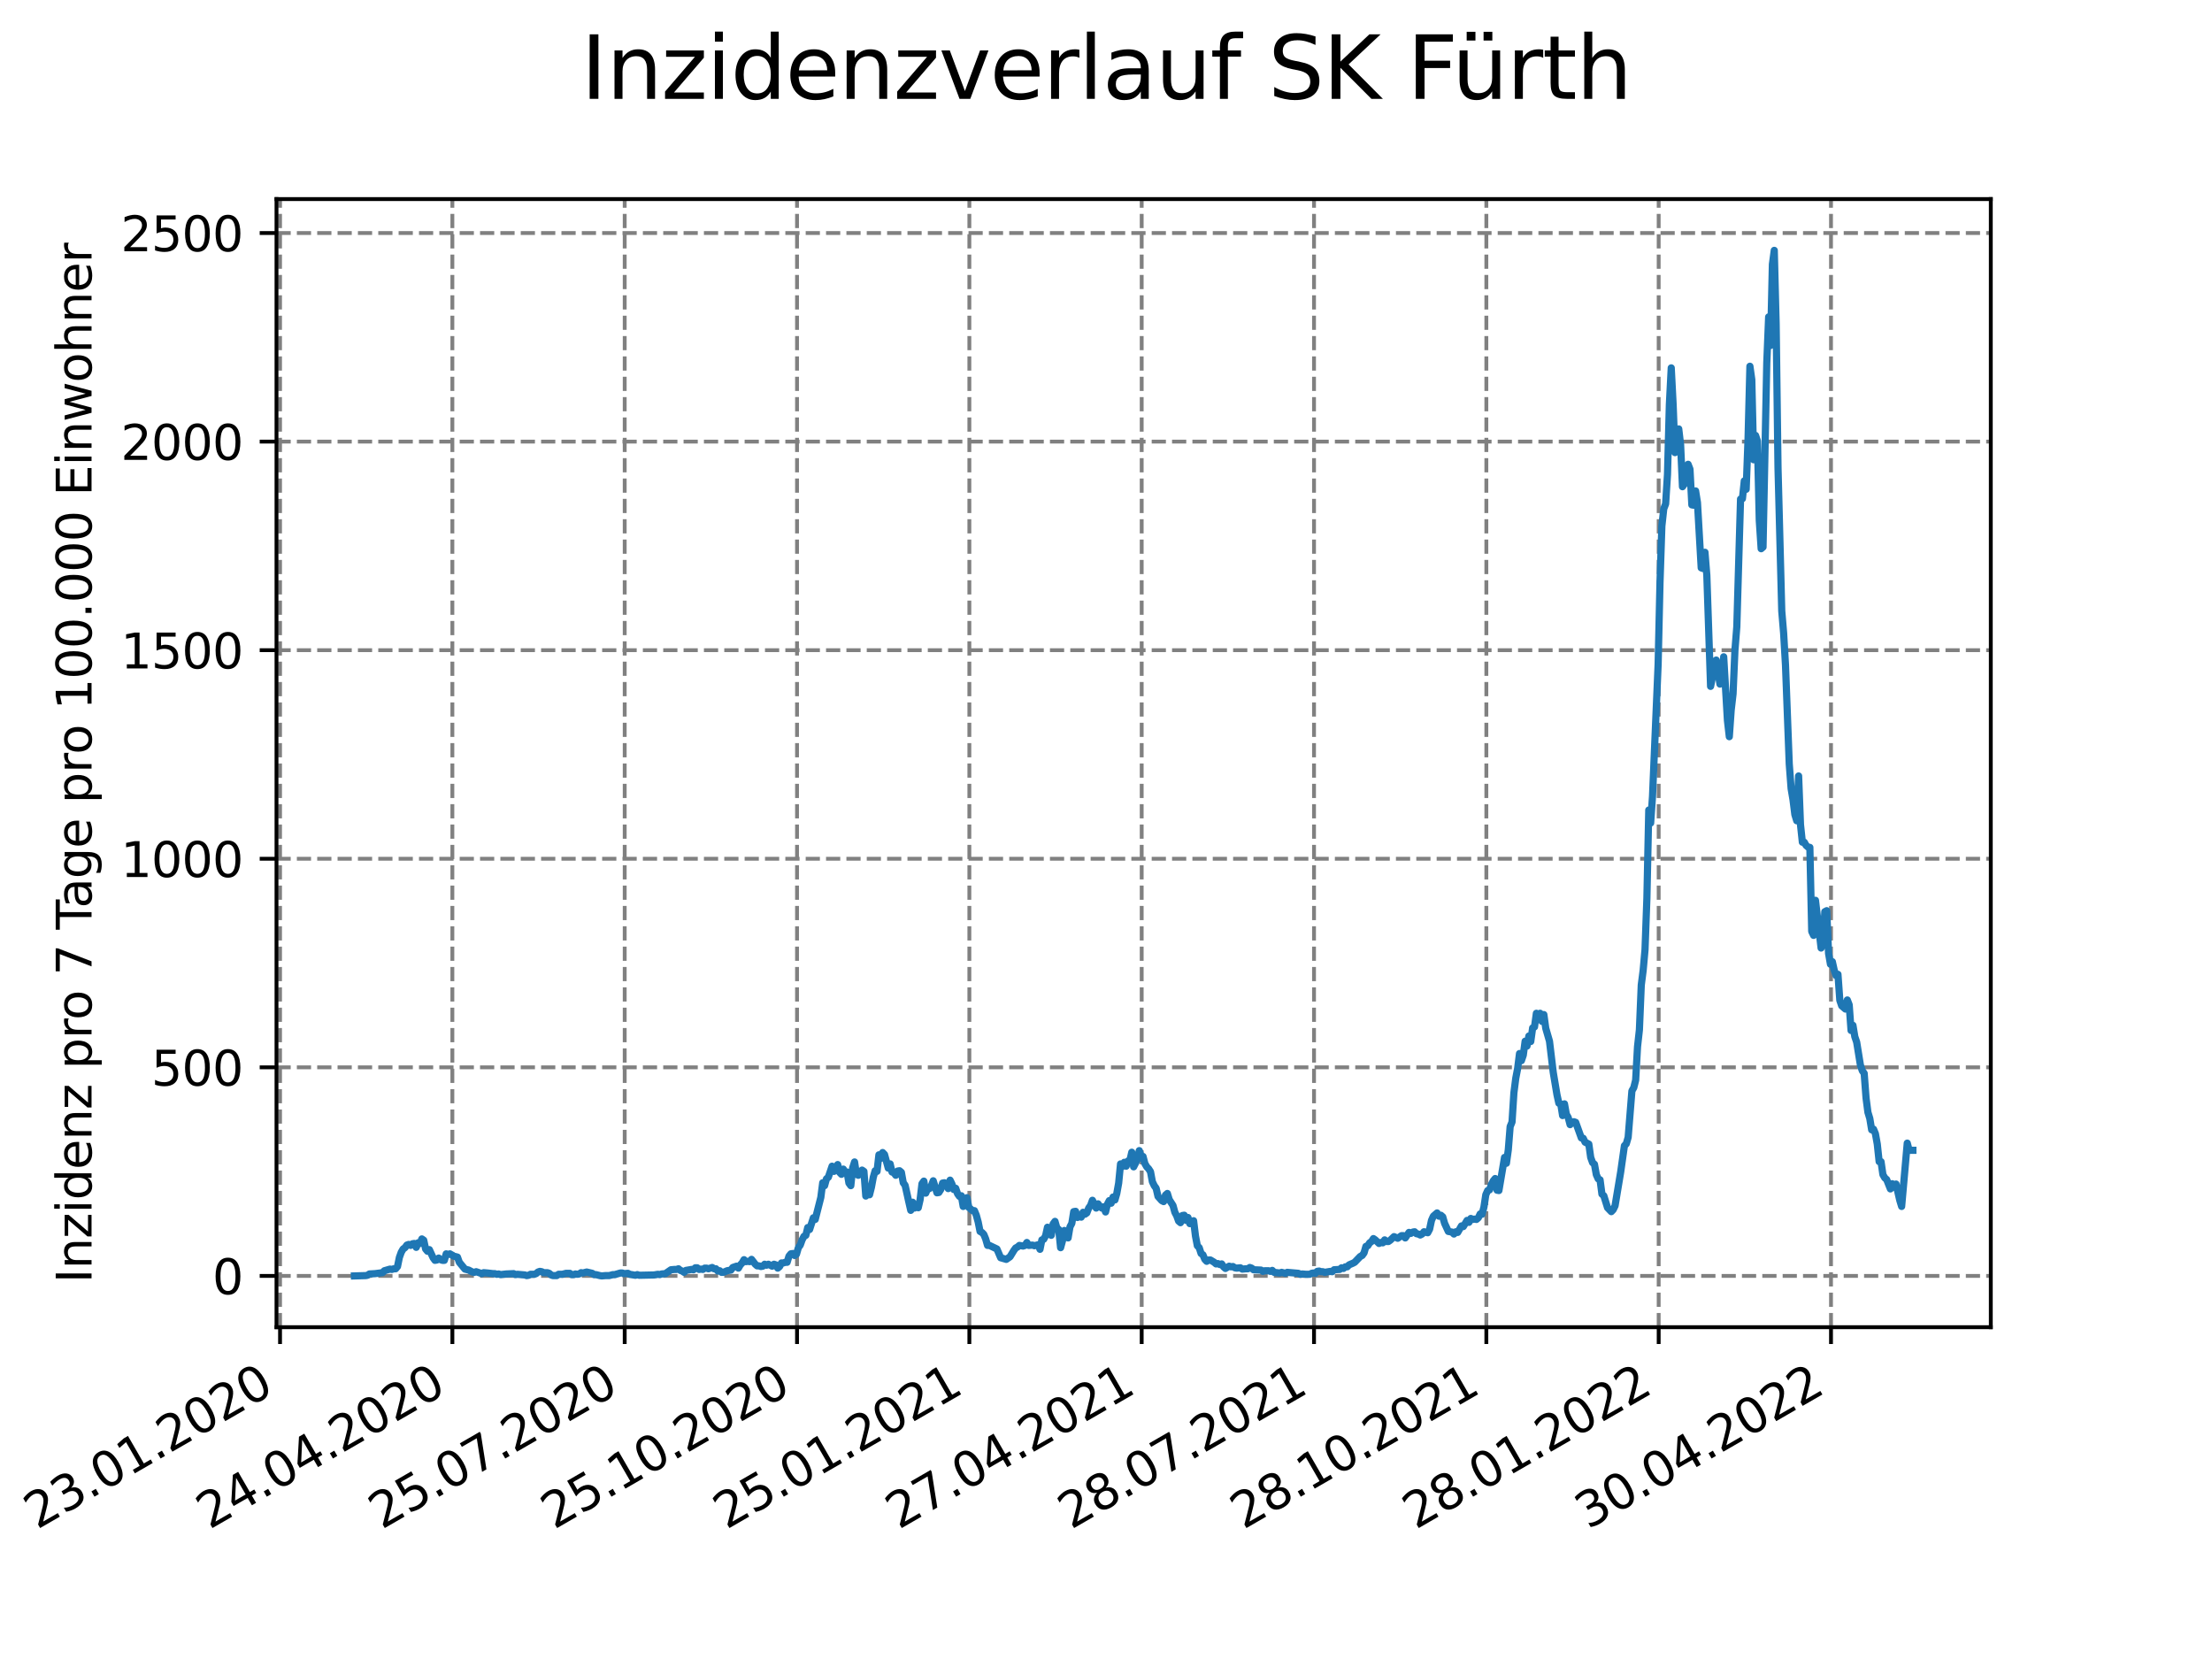 <?xml version="1.0" encoding="utf-8" standalone="no"?>
<!DOCTYPE svg PUBLIC "-//W3C//DTD SVG 1.1//EN"
  "http://www.w3.org/Graphics/SVG/1.1/DTD/svg11.dtd">
<svg xmlns:xlink="http://www.w3.org/1999/xlink" width="460.8pt" height="345.6pt" viewBox="0 0 460.8 345.6" xmlns="http://www.w3.org/2000/svg" version="1.1">
 <defs>
  <style type="text/css">*{stroke-linejoin: round; stroke-linecap: butt}</style>
 </defs>
 <g id="figure_1">
  <g id="patch_1">
   <path d="M 0 345.6 
L 460.8 345.6 
L 460.8 0 
L 0 0 
z
" style="fill: #ffffff"/>
  </g>
  <g id="axes_1">
   <g id="patch_2">
    <path d="M 57.6 276.48 
L 414.72 276.48 
L 414.72 41.472 
L 57.6 41.472 
z
" style="fill: #ffffff"/>
   </g>
   <g id="matplotlib.axis_1">
    <g id="xtick_1">
     <g id="line2d_1">
      <path d="M 58.338 276.48 
L 58.338 41.472 
" clip-path="url(#p2769fd06ee)" style="fill: none; stroke-dasharray: 2.96,1.28; stroke-dashoffset: 0; stroke: #808080; stroke-width: 0.8"/>
     </g>
     <g id="line2d_2">
      <defs>
       <path id="m61c4c635d9" d="M 0 0 
L 0 3.5 
" style="stroke: #000000; stroke-width: 0.8"/>
      </defs>
      <g>
       <use xlink:href="#m61c4c635d9" x="58.338" y="276.48" style="stroke: #000000; stroke-width: 0.8"/>
      </g>
     </g>
     <g id="text_1">
      <!-- 23.01.2020 -->
      <g transform="translate(7.713 318.689)rotate(-30)scale(0.1 -0.1)">
       <defs>
        <path id="DejaVuSans-32" d="M 1228 531 
L 3431 531 
L 3431 0 
L 469 0 
L 469 531 
Q 828 903 1448 1529 
Q 2069 2156 2228 2338 
Q 2531 2678 2651 2914 
Q 2772 3150 2772 3378 
Q 2772 3750 2511 3984 
Q 2250 4219 1831 4219 
Q 1534 4219 1204 4116 
Q 875 4013 500 3803 
L 500 4441 
Q 881 4594 1212 4672 
Q 1544 4750 1819 4750 
Q 2544 4750 2975 4387 
Q 3406 4025 3406 3419 
Q 3406 3131 3298 2873 
Q 3191 2616 2906 2266 
Q 2828 2175 2409 1742 
Q 1991 1309 1228 531 
z
" transform="scale(0.016)"/>
        <path id="DejaVuSans-33" d="M 2597 2516 
Q 3050 2419 3304 2112 
Q 3559 1806 3559 1356 
Q 3559 666 3084 287 
Q 2609 -91 1734 -91 
Q 1441 -91 1130 -33 
Q 819 25 488 141 
L 488 750 
Q 750 597 1062 519 
Q 1375 441 1716 441 
Q 2309 441 2620 675 
Q 2931 909 2931 1356 
Q 2931 1769 2642 2001 
Q 2353 2234 1838 2234 
L 1294 2234 
L 1294 2753 
L 1863 2753 
Q 2328 2753 2575 2939 
Q 2822 3125 2822 3475 
Q 2822 3834 2567 4026 
Q 2313 4219 1838 4219 
Q 1578 4219 1281 4162 
Q 984 4106 628 3988 
L 628 4550 
Q 988 4650 1302 4700 
Q 1616 4750 1894 4750 
Q 2613 4750 3031 4423 
Q 3450 4097 3450 3541 
Q 3450 3153 3228 2886 
Q 3006 2619 2597 2516 
z
" transform="scale(0.016)"/>
        <path id="DejaVuSans-2e" d="M 684 794 
L 1344 794 
L 1344 0 
L 684 0 
L 684 794 
z
" transform="scale(0.016)"/>
        <path id="DejaVuSans-30" d="M 2034 4250 
Q 1547 4250 1301 3770 
Q 1056 3291 1056 2328 
Q 1056 1369 1301 889 
Q 1547 409 2034 409 
Q 2525 409 2770 889 
Q 3016 1369 3016 2328 
Q 3016 3291 2770 3770 
Q 2525 4250 2034 4250 
z
M 2034 4750 
Q 2819 4750 3233 4129 
Q 3647 3509 3647 2328 
Q 3647 1150 3233 529 
Q 2819 -91 2034 -91 
Q 1250 -91 836 529 
Q 422 1150 422 2328 
Q 422 3509 836 4129 
Q 1250 4750 2034 4750 
z
" transform="scale(0.016)"/>
        <path id="DejaVuSans-31" d="M 794 531 
L 1825 531 
L 1825 4091 
L 703 3866 
L 703 4441 
L 1819 4666 
L 2450 4666 
L 2450 531 
L 3481 531 
L 3481 0 
L 794 0 
L 794 531 
z
" transform="scale(0.016)"/>
       </defs>
       <use xlink:href="#DejaVuSans-32"/>
       <use xlink:href="#DejaVuSans-33" x="63.623"/>
       <use xlink:href="#DejaVuSans-2e" x="127.246"/>
       <use xlink:href="#DejaVuSans-30" x="159.033"/>
       <use xlink:href="#DejaVuSans-31" x="222.656"/>
       <use xlink:href="#DejaVuSans-2e" x="286.279"/>
       <use xlink:href="#DejaVuSans-32" x="318.066"/>
       <use xlink:href="#DejaVuSans-30" x="381.689"/>
       <use xlink:href="#DejaVuSans-32" x="445.312"/>
       <use xlink:href="#DejaVuSans-30" x="508.936"/>
      </g>
     </g>
    </g>
    <g id="xtick_2">
     <g id="line2d_3">
      <path d="M 94.237 276.48 
L 94.237 41.472 
" clip-path="url(#p2769fd06ee)" style="fill: none; stroke-dasharray: 2.96,1.28; stroke-dashoffset: 0; stroke: #808080; stroke-width: 0.8"/>
     </g>
     <g id="line2d_4">
      <g>
       <use xlink:href="#m61c4c635d9" x="94.237" y="276.48" style="stroke: #000000; stroke-width: 0.8"/>
      </g>
     </g>
     <g id="text_2">
      <!-- 24.04.2020 -->
      <g transform="translate(43.612 318.689)rotate(-30)scale(0.1 -0.1)">
       <defs>
        <path id="DejaVuSans-34" d="M 2419 4116 
L 825 1625 
L 2419 1625 
L 2419 4116 
z
M 2253 4666 
L 3047 4666 
L 3047 1625 
L 3713 1625 
L 3713 1100 
L 3047 1100 
L 3047 0 
L 2419 0 
L 2419 1100 
L 313 1100 
L 313 1709 
L 2253 4666 
z
" transform="scale(0.016)"/>
       </defs>
       <use xlink:href="#DejaVuSans-32"/>
       <use xlink:href="#DejaVuSans-34" x="63.623"/>
       <use xlink:href="#DejaVuSans-2e" x="127.246"/>
       <use xlink:href="#DejaVuSans-30" x="159.033"/>
       <use xlink:href="#DejaVuSans-34" x="222.656"/>
       <use xlink:href="#DejaVuSans-2e" x="286.279"/>
       <use xlink:href="#DejaVuSans-32" x="318.066"/>
       <use xlink:href="#DejaVuSans-30" x="381.689"/>
       <use xlink:href="#DejaVuSans-32" x="445.312"/>
       <use xlink:href="#DejaVuSans-30" x="508.936"/>
      </g>
     </g>
    </g>
    <g id="xtick_3">
     <g id="line2d_5">
      <path d="M 130.137 276.48 
L 130.137 41.472 
" clip-path="url(#p2769fd06ee)" style="fill: none; stroke-dasharray: 2.96,1.28; stroke-dashoffset: 0; stroke: #808080; stroke-width: 0.8"/>
     </g>
     <g id="line2d_6">
      <g>
       <use xlink:href="#m61c4c635d9" x="130.137" y="276.48" style="stroke: #000000; stroke-width: 0.8"/>
      </g>
     </g>
     <g id="text_3">
      <!-- 25.07.2020 -->
      <g transform="translate(79.512 318.689)rotate(-30)scale(0.1 -0.1)">
       <defs>
        <path id="DejaVuSans-35" d="M 691 4666 
L 3169 4666 
L 3169 4134 
L 1269 4134 
L 1269 2991 
Q 1406 3038 1543 3061 
Q 1681 3084 1819 3084 
Q 2600 3084 3056 2656 
Q 3513 2228 3513 1497 
Q 3513 744 3044 326 
Q 2575 -91 1722 -91 
Q 1428 -91 1123 -41 
Q 819 9 494 109 
L 494 744 
Q 775 591 1075 516 
Q 1375 441 1709 441 
Q 2250 441 2565 725 
Q 2881 1009 2881 1497 
Q 2881 1984 2565 2268 
Q 2250 2553 1709 2553 
Q 1456 2553 1204 2497 
Q 953 2441 691 2322 
L 691 4666 
z
" transform="scale(0.016)"/>
        <path id="DejaVuSans-37" d="M 525 4666 
L 3525 4666 
L 3525 4397 
L 1831 0 
L 1172 0 
L 2766 4134 
L 525 4134 
L 525 4666 
z
" transform="scale(0.016)"/>
       </defs>
       <use xlink:href="#DejaVuSans-32"/>
       <use xlink:href="#DejaVuSans-35" x="63.623"/>
       <use xlink:href="#DejaVuSans-2e" x="127.246"/>
       <use xlink:href="#DejaVuSans-30" x="159.033"/>
       <use xlink:href="#DejaVuSans-37" x="222.656"/>
       <use xlink:href="#DejaVuSans-2e" x="286.279"/>
       <use xlink:href="#DejaVuSans-32" x="318.066"/>
       <use xlink:href="#DejaVuSans-30" x="381.689"/>
       <use xlink:href="#DejaVuSans-32" x="445.312"/>
       <use xlink:href="#DejaVuSans-30" x="508.936"/>
      </g>
     </g>
    </g>
    <g id="xtick_4">
     <g id="line2d_7">
      <path d="M 166.036 276.48 
L 166.036 41.472 
" clip-path="url(#p2769fd06ee)" style="fill: none; stroke-dasharray: 2.96,1.28; stroke-dashoffset: 0; stroke: #808080; stroke-width: 0.8"/>
     </g>
     <g id="line2d_8">
      <g>
       <use xlink:href="#m61c4c635d9" x="166.036" y="276.48" style="stroke: #000000; stroke-width: 0.8"/>
      </g>
     </g>
     <g id="text_4">
      <!-- 25.10.2020 -->
      <g transform="translate(115.411 318.689)rotate(-30)scale(0.1 -0.1)">
       <use xlink:href="#DejaVuSans-32"/>
       <use xlink:href="#DejaVuSans-35" x="63.623"/>
       <use xlink:href="#DejaVuSans-2e" x="127.246"/>
       <use xlink:href="#DejaVuSans-31" x="159.033"/>
       <use xlink:href="#DejaVuSans-30" x="222.656"/>
       <use xlink:href="#DejaVuSans-2e" x="286.279"/>
       <use xlink:href="#DejaVuSans-32" x="318.066"/>
       <use xlink:href="#DejaVuSans-30" x="381.689"/>
       <use xlink:href="#DejaVuSans-32" x="445.312"/>
       <use xlink:href="#DejaVuSans-30" x="508.936"/>
      </g>
     </g>
    </g>
    <g id="xtick_5">
     <g id="line2d_9">
      <path d="M 201.935 276.48 
L 201.935 41.472 
" clip-path="url(#p2769fd06ee)" style="fill: none; stroke-dasharray: 2.96,1.28; stroke-dashoffset: 0; stroke: #808080; stroke-width: 0.8"/>
     </g>
     <g id="line2d_10">
      <g>
       <use xlink:href="#m61c4c635d9" x="201.935" y="276.48" style="stroke: #000000; stroke-width: 0.8"/>
      </g>
     </g>
     <g id="text_5">
      <!-- 25.01.2021 -->
      <g transform="translate(151.31 318.689)rotate(-30)scale(0.1 -0.1)">
       <use xlink:href="#DejaVuSans-32"/>
       <use xlink:href="#DejaVuSans-35" x="63.623"/>
       <use xlink:href="#DejaVuSans-2e" x="127.246"/>
       <use xlink:href="#DejaVuSans-30" x="159.033"/>
       <use xlink:href="#DejaVuSans-31" x="222.656"/>
       <use xlink:href="#DejaVuSans-2e" x="286.279"/>
       <use xlink:href="#DejaVuSans-32" x="318.066"/>
       <use xlink:href="#DejaVuSans-30" x="381.689"/>
       <use xlink:href="#DejaVuSans-32" x="445.312"/>
       <use xlink:href="#DejaVuSans-31" x="508.936"/>
      </g>
     </g>
    </g>
    <g id="xtick_6">
     <g id="line2d_11">
      <path d="M 237.835 276.48 
L 237.835 41.472 
" clip-path="url(#p2769fd06ee)" style="fill: none; stroke-dasharray: 2.96,1.28; stroke-dashoffset: 0; stroke: #808080; stroke-width: 0.8"/>
     </g>
     <g id="line2d_12">
      <g>
       <use xlink:href="#m61c4c635d9" x="237.835" y="276.48" style="stroke: #000000; stroke-width: 0.8"/>
      </g>
     </g>
     <g id="text_6">
      <!-- 27.04.2021 -->
      <g transform="translate(187.209 318.689)rotate(-30)scale(0.1 -0.1)">
       <use xlink:href="#DejaVuSans-32"/>
       <use xlink:href="#DejaVuSans-37" x="63.623"/>
       <use xlink:href="#DejaVuSans-2e" x="127.246"/>
       <use xlink:href="#DejaVuSans-30" x="159.033"/>
       <use xlink:href="#DejaVuSans-34" x="222.656"/>
       <use xlink:href="#DejaVuSans-2e" x="286.279"/>
       <use xlink:href="#DejaVuSans-32" x="318.066"/>
       <use xlink:href="#DejaVuSans-30" x="381.689"/>
       <use xlink:href="#DejaVuSans-32" x="445.312"/>
       <use xlink:href="#DejaVuSans-31" x="508.936"/>
      </g>
     </g>
    </g>
    <g id="xtick_7">
     <g id="line2d_13">
      <path d="M 273.734 276.48 
L 273.734 41.472 
" clip-path="url(#p2769fd06ee)" style="fill: none; stroke-dasharray: 2.96,1.28; stroke-dashoffset: 0; stroke: #808080; stroke-width: 0.8"/>
     </g>
     <g id="line2d_14">
      <g>
       <use xlink:href="#m61c4c635d9" x="273.734" y="276.48" style="stroke: #000000; stroke-width: 0.8"/>
      </g>
     </g>
     <g id="text_7">
      <!-- 28.07.2021 -->
      <g transform="translate(223.109 318.689)rotate(-30)scale(0.1 -0.1)">
       <defs>
        <path id="DejaVuSans-38" d="M 2034 2216 
Q 1584 2216 1326 1975 
Q 1069 1734 1069 1313 
Q 1069 891 1326 650 
Q 1584 409 2034 409 
Q 2484 409 2743 651 
Q 3003 894 3003 1313 
Q 3003 1734 2745 1975 
Q 2488 2216 2034 2216 
z
M 1403 2484 
Q 997 2584 770 2862 
Q 544 3141 544 3541 
Q 544 4100 942 4425 
Q 1341 4750 2034 4750 
Q 2731 4750 3128 4425 
Q 3525 4100 3525 3541 
Q 3525 3141 3298 2862 
Q 3072 2584 2669 2484 
Q 3125 2378 3379 2068 
Q 3634 1759 3634 1313 
Q 3634 634 3220 271 
Q 2806 -91 2034 -91 
Q 1263 -91 848 271 
Q 434 634 434 1313 
Q 434 1759 690 2068 
Q 947 2378 1403 2484 
z
M 1172 3481 
Q 1172 3119 1398 2916 
Q 1625 2713 2034 2713 
Q 2441 2713 2670 2916 
Q 2900 3119 2900 3481 
Q 2900 3844 2670 4047 
Q 2441 4250 2034 4250 
Q 1625 4250 1398 4047 
Q 1172 3844 1172 3481 
z
" transform="scale(0.016)"/>
       </defs>
       <use xlink:href="#DejaVuSans-32"/>
       <use xlink:href="#DejaVuSans-38" x="63.623"/>
       <use xlink:href="#DejaVuSans-2e" x="127.246"/>
       <use xlink:href="#DejaVuSans-30" x="159.033"/>
       <use xlink:href="#DejaVuSans-37" x="222.656"/>
       <use xlink:href="#DejaVuSans-2e" x="286.279"/>
       <use xlink:href="#DejaVuSans-32" x="318.066"/>
       <use xlink:href="#DejaVuSans-30" x="381.689"/>
       <use xlink:href="#DejaVuSans-32" x="445.312"/>
       <use xlink:href="#DejaVuSans-31" x="508.936"/>
      </g>
     </g>
    </g>
    <g id="xtick_8">
     <g id="line2d_15">
      <path d="M 309.633 276.48 
L 309.633 41.472 
" clip-path="url(#p2769fd06ee)" style="fill: none; stroke-dasharray: 2.96,1.28; stroke-dashoffset: 0; stroke: #808080; stroke-width: 0.8"/>
     </g>
     <g id="line2d_16">
      <g>
       <use xlink:href="#m61c4c635d9" x="309.633" y="276.48" style="stroke: #000000; stroke-width: 0.8"/>
      </g>
     </g>
     <g id="text_8">
      <!-- 28.10.2021 -->
      <g transform="translate(259.008 318.689)rotate(-30)scale(0.1 -0.1)">
       <use xlink:href="#DejaVuSans-32"/>
       <use xlink:href="#DejaVuSans-38" x="63.623"/>
       <use xlink:href="#DejaVuSans-2e" x="127.246"/>
       <use xlink:href="#DejaVuSans-31" x="159.033"/>
       <use xlink:href="#DejaVuSans-30" x="222.656"/>
       <use xlink:href="#DejaVuSans-2e" x="286.279"/>
       <use xlink:href="#DejaVuSans-32" x="318.066"/>
       <use xlink:href="#DejaVuSans-30" x="381.689"/>
       <use xlink:href="#DejaVuSans-32" x="445.312"/>
       <use xlink:href="#DejaVuSans-31" x="508.936"/>
      </g>
     </g>
    </g>
    <g id="xtick_9">
     <g id="line2d_17">
      <path d="M 345.533 276.48 
L 345.533 41.472 
" clip-path="url(#p2769fd06ee)" style="fill: none; stroke-dasharray: 2.96,1.28; stroke-dashoffset: 0; stroke: #808080; stroke-width: 0.8"/>
     </g>
     <g id="line2d_18">
      <g>
       <use xlink:href="#m61c4c635d9" x="345.533" y="276.48" style="stroke: #000000; stroke-width: 0.8"/>
      </g>
     </g>
     <g id="text_9">
      <!-- 28.01.2022 -->
      <g transform="translate(294.907 318.689)rotate(-30)scale(0.1 -0.1)">
       <use xlink:href="#DejaVuSans-32"/>
       <use xlink:href="#DejaVuSans-38" x="63.623"/>
       <use xlink:href="#DejaVuSans-2e" x="127.246"/>
       <use xlink:href="#DejaVuSans-30" x="159.033"/>
       <use xlink:href="#DejaVuSans-31" x="222.656"/>
       <use xlink:href="#DejaVuSans-2e" x="286.279"/>
       <use xlink:href="#DejaVuSans-32" x="318.066"/>
       <use xlink:href="#DejaVuSans-30" x="381.689"/>
       <use xlink:href="#DejaVuSans-32" x="445.312"/>
       <use xlink:href="#DejaVuSans-32" x="508.936"/>
      </g>
     </g>
    </g>
    <g id="xtick_10">
     <g id="line2d_19">
      <path d="M 381.432 276.48 
L 381.432 41.472 
" clip-path="url(#p2769fd06ee)" style="fill: none; stroke-dasharray: 2.96,1.28; stroke-dashoffset: 0; stroke: #808080; stroke-width: 0.8"/>
     </g>
     <g id="line2d_20">
      <g>
       <use xlink:href="#m61c4c635d9" x="381.432" y="276.48" style="stroke: #000000; stroke-width: 0.8"/>
      </g>
     </g>
     <g id="text_10">
      <!-- 30.04.2022 -->
      <g transform="translate(330.807 318.689)rotate(-30)scale(0.1 -0.1)">
       <use xlink:href="#DejaVuSans-33"/>
       <use xlink:href="#DejaVuSans-30" x="63.623"/>
       <use xlink:href="#DejaVuSans-2e" x="127.246"/>
       <use xlink:href="#DejaVuSans-30" x="159.033"/>
       <use xlink:href="#DejaVuSans-34" x="222.656"/>
       <use xlink:href="#DejaVuSans-2e" x="286.279"/>
       <use xlink:href="#DejaVuSans-32" x="318.066"/>
       <use xlink:href="#DejaVuSans-30" x="381.689"/>
       <use xlink:href="#DejaVuSans-32" x="445.312"/>
       <use xlink:href="#DejaVuSans-32" x="508.936"/>
      </g>
     </g>
    </g>
   </g>
   <g id="matplotlib.axis_2">
    <g id="ytick_1">
     <g id="line2d_21">
      <path d="M 57.6 265.798 
L 414.72 265.798 
" clip-path="url(#p2769fd06ee)" style="fill: none; stroke-dasharray: 2.96,1.28; stroke-dashoffset: 0; stroke: #808080; stroke-width: 0.8"/>
     </g>
     <g id="line2d_22">
      <defs>
       <path id="m55827889e4" d="M 0 0 
L -3.5 0 
" style="stroke: #000000; stroke-width: 0.8"/>
      </defs>
      <g>
       <use xlink:href="#m55827889e4" x="57.6" y="265.798" style="stroke: #000000; stroke-width: 0.8"/>
      </g>
     </g>
     <g id="text_11">
      <!-- 0 -->
      <g transform="translate(44.237 269.597)scale(0.1 -0.1)">
       <use xlink:href="#DejaVuSans-30"/>
      </g>
     </g>
    </g>
    <g id="ytick_2">
     <g id="line2d_23">
      <path d="M 57.6 222.346 
L 414.72 222.346 
" clip-path="url(#p2769fd06ee)" style="fill: none; stroke-dasharray: 2.96,1.28; stroke-dashoffset: 0; stroke: #808080; stroke-width: 0.8"/>
     </g>
     <g id="line2d_24">
      <g>
       <use xlink:href="#m55827889e4" x="57.6" y="222.346" style="stroke: #000000; stroke-width: 0.8"/>
      </g>
     </g>
     <g id="text_12">
      <!-- 500 -->
      <g transform="translate(31.512 226.146)scale(0.1 -0.1)">
       <use xlink:href="#DejaVuSans-35"/>
       <use xlink:href="#DejaVuSans-30" x="63.623"/>
       <use xlink:href="#DejaVuSans-30" x="127.246"/>
      </g>
     </g>
    </g>
    <g id="ytick_3">
     <g id="line2d_25">
      <path d="M 57.6 178.895 
L 414.72 178.895 
" clip-path="url(#p2769fd06ee)" style="fill: none; stroke-dasharray: 2.96,1.28; stroke-dashoffset: 0; stroke: #808080; stroke-width: 0.8"/>
     </g>
     <g id="line2d_26">
      <g>
       <use xlink:href="#m55827889e4" x="57.6" y="178.895" style="stroke: #000000; stroke-width: 0.8"/>
      </g>
     </g>
     <g id="text_13">
      <!-- 1000 -->
      <g transform="translate(25.15 182.694)scale(0.1 -0.1)">
       <use xlink:href="#DejaVuSans-31"/>
       <use xlink:href="#DejaVuSans-30" x="63.623"/>
       <use xlink:href="#DejaVuSans-30" x="127.246"/>
       <use xlink:href="#DejaVuSans-30" x="190.869"/>
      </g>
     </g>
    </g>
    <g id="ytick_4">
     <g id="line2d_27">
      <path d="M 57.6 135.444 
L 414.72 135.444 
" clip-path="url(#p2769fd06ee)" style="fill: none; stroke-dasharray: 2.96,1.28; stroke-dashoffset: 0; stroke: #808080; stroke-width: 0.8"/>
     </g>
     <g id="line2d_28">
      <g>
       <use xlink:href="#m55827889e4" x="57.6" y="135.444" style="stroke: #000000; stroke-width: 0.8"/>
      </g>
     </g>
     <g id="text_14">
      <!-- 1500 -->
      <g transform="translate(25.15 139.243)scale(0.1 -0.1)">
       <use xlink:href="#DejaVuSans-31"/>
       <use xlink:href="#DejaVuSans-35" x="63.623"/>
       <use xlink:href="#DejaVuSans-30" x="127.246"/>
       <use xlink:href="#DejaVuSans-30" x="190.869"/>
      </g>
     </g>
    </g>
    <g id="ytick_5">
     <g id="line2d_29">
      <path d="M 57.6 91.992 
L 414.72 91.992 
" clip-path="url(#p2769fd06ee)" style="fill: none; stroke-dasharray: 2.96,1.28; stroke-dashoffset: 0; stroke: #808080; stroke-width: 0.8"/>
     </g>
     <g id="line2d_30">
      <g>
       <use xlink:href="#m55827889e4" x="57.6" y="91.992" style="stroke: #000000; stroke-width: 0.8"/>
      </g>
     </g>
     <g id="text_15">
      <!-- 2000 -->
      <g transform="translate(25.15 95.792)scale(0.1 -0.1)">
       <use xlink:href="#DejaVuSans-32"/>
       <use xlink:href="#DejaVuSans-30" x="63.623"/>
       <use xlink:href="#DejaVuSans-30" x="127.246"/>
       <use xlink:href="#DejaVuSans-30" x="190.869"/>
      </g>
     </g>
    </g>
    <g id="ytick_6">
     <g id="line2d_31">
      <path d="M 57.6 48.541 
L 414.72 48.541 
" clip-path="url(#p2769fd06ee)" style="fill: none; stroke-dasharray: 2.96,1.28; stroke-dashoffset: 0; stroke: #808080; stroke-width: 0.8"/>
     </g>
     <g id="line2d_32">
      <g>
       <use xlink:href="#m55827889e4" x="57.6" y="48.541" style="stroke: #000000; stroke-width: 0.8"/>
      </g>
     </g>
     <g id="text_16">
      <!-- 2500 -->
      <g transform="translate(25.15 52.34)scale(0.1 -0.1)">
       <use xlink:href="#DejaVuSans-32"/>
       <use xlink:href="#DejaVuSans-35" x="63.623"/>
       <use xlink:href="#DejaVuSans-30" x="127.246"/>
       <use xlink:href="#DejaVuSans-30" x="190.869"/>
      </g>
     </g>
    </g>
    <g id="text_17">
     <!-- Inzidenz pro 7 Tage pro 100.000 Einwohner -->
     <g transform="translate(19.07 267.301)rotate(-90)scale(0.1 -0.1)">
      <defs>
       <path id="DejaVuSans-49" d="M 628 4666 
L 1259 4666 
L 1259 0 
L 628 0 
L 628 4666 
z
" transform="scale(0.016)"/>
       <path id="DejaVuSans-6e" d="M 3513 2113 
L 3513 0 
L 2938 0 
L 2938 2094 
Q 2938 2591 2744 2837 
Q 2550 3084 2163 3084 
Q 1697 3084 1428 2787 
Q 1159 2491 1159 1978 
L 1159 0 
L 581 0 
L 581 3500 
L 1159 3500 
L 1159 2956 
Q 1366 3272 1645 3428 
Q 1925 3584 2291 3584 
Q 2894 3584 3203 3211 
Q 3513 2838 3513 2113 
z
" transform="scale(0.016)"/>
       <path id="DejaVuSans-7a" d="M 353 3500 
L 3084 3500 
L 3084 2975 
L 922 459 
L 3084 459 
L 3084 0 
L 275 0 
L 275 525 
L 2438 3041 
L 353 3041 
L 353 3500 
z
" transform="scale(0.016)"/>
       <path id="DejaVuSans-69" d="M 603 3500 
L 1178 3500 
L 1178 0 
L 603 0 
L 603 3500 
z
M 603 4863 
L 1178 4863 
L 1178 4134 
L 603 4134 
L 603 4863 
z
" transform="scale(0.016)"/>
       <path id="DejaVuSans-64" d="M 2906 2969 
L 2906 4863 
L 3481 4863 
L 3481 0 
L 2906 0 
L 2906 525 
Q 2725 213 2448 61 
Q 2172 -91 1784 -91 
Q 1150 -91 751 415 
Q 353 922 353 1747 
Q 353 2572 751 3078 
Q 1150 3584 1784 3584 
Q 2172 3584 2448 3432 
Q 2725 3281 2906 2969 
z
M 947 1747 
Q 947 1113 1208 752 
Q 1469 391 1925 391 
Q 2381 391 2643 752 
Q 2906 1113 2906 1747 
Q 2906 2381 2643 2742 
Q 2381 3103 1925 3103 
Q 1469 3103 1208 2742 
Q 947 2381 947 1747 
z
" transform="scale(0.016)"/>
       <path id="DejaVuSans-65" d="M 3597 1894 
L 3597 1613 
L 953 1613 
Q 991 1019 1311 708 
Q 1631 397 2203 397 
Q 2534 397 2845 478 
Q 3156 559 3463 722 
L 3463 178 
Q 3153 47 2828 -22 
Q 2503 -91 2169 -91 
Q 1331 -91 842 396 
Q 353 884 353 1716 
Q 353 2575 817 3079 
Q 1281 3584 2069 3584 
Q 2775 3584 3186 3129 
Q 3597 2675 3597 1894 
z
M 3022 2063 
Q 3016 2534 2758 2815 
Q 2500 3097 2075 3097 
Q 1594 3097 1305 2825 
Q 1016 2553 972 2059 
L 3022 2063 
z
" transform="scale(0.016)"/>
       <path id="DejaVuSans-20" transform="scale(0.016)"/>
       <path id="DejaVuSans-70" d="M 1159 525 
L 1159 -1331 
L 581 -1331 
L 581 3500 
L 1159 3500 
L 1159 2969 
Q 1341 3281 1617 3432 
Q 1894 3584 2278 3584 
Q 2916 3584 3314 3078 
Q 3713 2572 3713 1747 
Q 3713 922 3314 415 
Q 2916 -91 2278 -91 
Q 1894 -91 1617 61 
Q 1341 213 1159 525 
z
M 3116 1747 
Q 3116 2381 2855 2742 
Q 2594 3103 2138 3103 
Q 1681 3103 1420 2742 
Q 1159 2381 1159 1747 
Q 1159 1113 1420 752 
Q 1681 391 2138 391 
Q 2594 391 2855 752 
Q 3116 1113 3116 1747 
z
" transform="scale(0.016)"/>
       <path id="DejaVuSans-72" d="M 2631 2963 
Q 2534 3019 2420 3045 
Q 2306 3072 2169 3072 
Q 1681 3072 1420 2755 
Q 1159 2438 1159 1844 
L 1159 0 
L 581 0 
L 581 3500 
L 1159 3500 
L 1159 2956 
Q 1341 3275 1631 3429 
Q 1922 3584 2338 3584 
Q 2397 3584 2469 3576 
Q 2541 3569 2628 3553 
L 2631 2963 
z
" transform="scale(0.016)"/>
       <path id="DejaVuSans-6f" d="M 1959 3097 
Q 1497 3097 1228 2736 
Q 959 2375 959 1747 
Q 959 1119 1226 758 
Q 1494 397 1959 397 
Q 2419 397 2687 759 
Q 2956 1122 2956 1747 
Q 2956 2369 2687 2733 
Q 2419 3097 1959 3097 
z
M 1959 3584 
Q 2709 3584 3137 3096 
Q 3566 2609 3566 1747 
Q 3566 888 3137 398 
Q 2709 -91 1959 -91 
Q 1206 -91 779 398 
Q 353 888 353 1747 
Q 353 2609 779 3096 
Q 1206 3584 1959 3584 
z
" transform="scale(0.016)"/>
       <path id="DejaVuSans-54" d="M -19 4666 
L 3928 4666 
L 3928 4134 
L 2272 4134 
L 2272 0 
L 1638 0 
L 1638 4134 
L -19 4134 
L -19 4666 
z
" transform="scale(0.016)"/>
       <path id="DejaVuSans-61" d="M 2194 1759 
Q 1497 1759 1228 1600 
Q 959 1441 959 1056 
Q 959 750 1161 570 
Q 1363 391 1709 391 
Q 2188 391 2477 730 
Q 2766 1069 2766 1631 
L 2766 1759 
L 2194 1759 
z
M 3341 1997 
L 3341 0 
L 2766 0 
L 2766 531 
Q 2569 213 2275 61 
Q 1981 -91 1556 -91 
Q 1019 -91 701 211 
Q 384 513 384 1019 
Q 384 1609 779 1909 
Q 1175 2209 1959 2209 
L 2766 2209 
L 2766 2266 
Q 2766 2663 2505 2880 
Q 2244 3097 1772 3097 
Q 1472 3097 1187 3025 
Q 903 2953 641 2809 
L 641 3341 
Q 956 3463 1253 3523 
Q 1550 3584 1831 3584 
Q 2591 3584 2966 3190 
Q 3341 2797 3341 1997 
z
" transform="scale(0.016)"/>
       <path id="DejaVuSans-67" d="M 2906 1791 
Q 2906 2416 2648 2759 
Q 2391 3103 1925 3103 
Q 1463 3103 1205 2759 
Q 947 2416 947 1791 
Q 947 1169 1205 825 
Q 1463 481 1925 481 
Q 2391 481 2648 825 
Q 2906 1169 2906 1791 
z
M 3481 434 
Q 3481 -459 3084 -895 
Q 2688 -1331 1869 -1331 
Q 1566 -1331 1297 -1286 
Q 1028 -1241 775 -1147 
L 775 -588 
Q 1028 -725 1275 -790 
Q 1522 -856 1778 -856 
Q 2344 -856 2625 -561 
Q 2906 -266 2906 331 
L 2906 616 
Q 2728 306 2450 153 
Q 2172 0 1784 0 
Q 1141 0 747 490 
Q 353 981 353 1791 
Q 353 2603 747 3093 
Q 1141 3584 1784 3584 
Q 2172 3584 2450 3431 
Q 2728 3278 2906 2969 
L 2906 3500 
L 3481 3500 
L 3481 434 
z
" transform="scale(0.016)"/>
       <path id="DejaVuSans-45" d="M 628 4666 
L 3578 4666 
L 3578 4134 
L 1259 4134 
L 1259 2753 
L 3481 2753 
L 3481 2222 
L 1259 2222 
L 1259 531 
L 3634 531 
L 3634 0 
L 628 0 
L 628 4666 
z
" transform="scale(0.016)"/>
       <path id="DejaVuSans-77" d="M 269 3500 
L 844 3500 
L 1563 769 
L 2278 3500 
L 2956 3500 
L 3675 769 
L 4391 3500 
L 4966 3500 
L 4050 0 
L 3372 0 
L 2619 2869 
L 1863 0 
L 1184 0 
L 269 3500 
z
" transform="scale(0.016)"/>
       <path id="DejaVuSans-68" d="M 3513 2113 
L 3513 0 
L 2938 0 
L 2938 2094 
Q 2938 2591 2744 2837 
Q 2550 3084 2163 3084 
Q 1697 3084 1428 2787 
Q 1159 2491 1159 1978 
L 1159 0 
L 581 0 
L 581 4863 
L 1159 4863 
L 1159 2956 
Q 1366 3272 1645 3428 
Q 1925 3584 2291 3584 
Q 2894 3584 3203 3211 
Q 3513 2838 3513 2113 
z
" transform="scale(0.016)"/>
      </defs>
      <use xlink:href="#DejaVuSans-49"/>
      <use xlink:href="#DejaVuSans-6e" x="29.492"/>
      <use xlink:href="#DejaVuSans-7a" x="92.871"/>
      <use xlink:href="#DejaVuSans-69" x="145.361"/>
      <use xlink:href="#DejaVuSans-64" x="173.145"/>
      <use xlink:href="#DejaVuSans-65" x="236.621"/>
      <use xlink:href="#DejaVuSans-6e" x="298.145"/>
      <use xlink:href="#DejaVuSans-7a" x="361.523"/>
      <use xlink:href="#DejaVuSans-20" x="414.014"/>
      <use xlink:href="#DejaVuSans-70" x="445.801"/>
      <use xlink:href="#DejaVuSans-72" x="509.277"/>
      <use xlink:href="#DejaVuSans-6f" x="548.141"/>
      <use xlink:href="#DejaVuSans-20" x="609.322"/>
      <use xlink:href="#DejaVuSans-37" x="641.109"/>
      <use xlink:href="#DejaVuSans-20" x="704.732"/>
      <use xlink:href="#DejaVuSans-54" x="736.52"/>
      <use xlink:href="#DejaVuSans-61" x="781.104"/>
      <use xlink:href="#DejaVuSans-67" x="842.383"/>
      <use xlink:href="#DejaVuSans-65" x="905.859"/>
      <use xlink:href="#DejaVuSans-20" x="967.383"/>
      <use xlink:href="#DejaVuSans-70" x="999.17"/>
      <use xlink:href="#DejaVuSans-72" x="1062.646"/>
      <use xlink:href="#DejaVuSans-6f" x="1101.51"/>
      <use xlink:href="#DejaVuSans-20" x="1162.691"/>
      <use xlink:href="#DejaVuSans-31" x="1194.479"/>
      <use xlink:href="#DejaVuSans-30" x="1258.102"/>
      <use xlink:href="#DejaVuSans-30" x="1321.725"/>
      <use xlink:href="#DejaVuSans-2e" x="1385.348"/>
      <use xlink:href="#DejaVuSans-30" x="1417.135"/>
      <use xlink:href="#DejaVuSans-30" x="1480.758"/>
      <use xlink:href="#DejaVuSans-30" x="1544.381"/>
      <use xlink:href="#DejaVuSans-20" x="1608.004"/>
      <use xlink:href="#DejaVuSans-45" x="1639.791"/>
      <use xlink:href="#DejaVuSans-69" x="1702.975"/>
      <use xlink:href="#DejaVuSans-6e" x="1730.758"/>
      <use xlink:href="#DejaVuSans-77" x="1794.137"/>
      <use xlink:href="#DejaVuSans-6f" x="1875.924"/>
      <use xlink:href="#DejaVuSans-68" x="1937.105"/>
      <use xlink:href="#DejaVuSans-6e" x="2000.484"/>
      <use xlink:href="#DejaVuSans-65" x="2063.863"/>
      <use xlink:href="#DejaVuSans-72" x="2125.387"/>
     </g>
    </g>
   </g>
   <g id="line2d_33">
    <path d="M 73.833 265.798 
L 76.174 265.73 
L 76.564 265.663 
L 76.954 265.392 
L 78.125 265.324 
L 79.686 265.122 
L 80.076 264.716 
L 81.247 264.378 
L 81.637 264.445 
L 82.027 264.31 
L 82.417 264.31 
L 82.808 263.837 
L 83.198 261.943 
L 83.588 260.861 
L 83.978 260.185 
L 84.368 259.914 
L 84.759 259.373 
L 85.149 259.238 
L 85.539 259.441 
L 85.929 259.102 
L 86.319 259.035 
L 86.71 259.846 
L 87.1 258.9 
L 87.49 259.035 
L 87.88 258.088 
L 88.27 258.359 
L 88.661 260.185 
L 89.051 260.658 
L 89.441 260.32 
L 90.222 262.011 
L 90.612 262.552 
L 91.002 262.484 
L 91.392 262.078 
L 91.782 262.416 
L 92.173 262.552 
L 92.563 262.552 
L 92.953 261.199 
L 93.343 261.334 
L 93.733 261.199 
L 94.514 261.672 
L 95.294 261.875 
L 95.684 262.957 
L 96.465 263.904 
L 96.855 264.378 
L 97.636 264.58 
L 98.416 264.986 
L 98.806 265.054 
L 99.196 264.919 
L 100.367 265.324 
L 100.757 265.122 
L 101.538 265.189 
L 102.708 265.324 
L 103.098 265.324 
L 103.489 265.46 
L 103.879 265.392 
L 104.269 265.527 
L 105.44 265.392 
L 107.001 265.324 
L 107.391 265.527 
L 107.781 265.46 
L 108.561 265.527 
L 109.342 265.595 
L 109.732 265.73 
L 110.122 265.663 
L 110.512 265.46 
L 111.293 265.46 
L 111.683 265.324 
L 112.073 264.986 
L 112.463 264.851 
L 112.854 264.919 
L 113.244 265.122 
L 114.024 265.122 
L 114.415 265.257 
L 114.805 265.595 
L 115.195 265.73 
L 115.975 265.73 
L 116.366 265.46 
L 117.146 265.46 
L 117.926 265.257 
L 118.707 265.257 
L 119.097 265.527 
L 119.487 265.527 
L 119.877 265.392 
L 120.268 265.46 
L 120.658 265.392 
L 121.048 265.122 
L 121.438 265.189 
L 122.219 264.986 
L 123.389 265.257 
L 123.78 265.527 
L 124.17 265.527 
L 124.95 265.73 
L 125.34 265.798 
L 126.121 265.73 
L 126.901 265.73 
L 127.682 265.527 
L 128.072 265.527 
L 129.243 265.189 
L 129.633 265.189 
L 130.023 265.324 
L 130.803 265.257 
L 131.194 265.46 
L 132.364 265.663 
L 132.754 265.527 
L 133.145 265.663 
L 136.266 265.595 
L 137.047 265.46 
L 137.437 265.527 
L 137.827 265.392 
L 138.608 265.324 
L 139.388 264.783 
L 139.778 264.513 
L 140.559 264.445 
L 140.949 264.445 
L 141.339 264.31 
L 141.729 264.648 
L 142.119 264.783 
L 142.51 265.054 
L 142.9 264.648 
L 144.07 264.445 
L 144.461 264.513 
L 144.851 264.107 
L 145.241 264.107 
L 145.631 264.445 
L 146.022 264.378 
L 146.412 264.445 
L 146.802 264.175 
L 147.192 264.175 
L 147.582 264.31 
L 148.363 264.039 
L 148.753 264.31 
L 149.143 264.31 
L 149.533 264.783 
L 149.924 264.716 
L 150.314 265.054 
L 150.704 265.054 
L 151.484 264.716 
L 152.265 264.58 
L 152.655 264.039 
L 153.436 263.769 
L 153.826 264.175 
L 154.216 263.498 
L 154.606 263.093 
L 154.996 262.416 
L 155.387 262.822 
L 155.777 262.754 
L 156.167 262.822 
L 156.557 262.349 
L 157.338 263.363 
L 157.728 263.701 
L 158.118 263.701 
L 158.508 263.837 
L 158.898 263.769 
L 159.289 263.363 
L 159.679 263.566 
L 160.069 263.363 
L 160.85 263.769 
L 161.24 263.363 
L 161.63 263.498 
L 162.02 264.175 
L 162.41 263.837 
L 162.801 263.093 
L 163.191 263.093 
L 163.581 262.957 
L 163.971 262.957 
L 164.361 261.672 
L 164.752 261.199 
L 165.142 261.131 
L 165.532 261.537 
L 165.922 261.267 
L 166.312 259.914 
L 166.703 259.373 
L 167.093 258.291 
L 167.483 257.547 
L 167.873 257.344 
L 168.263 255.721 
L 168.654 256.127 
L 169.434 253.692 
L 169.824 254.03 
L 170.995 249.431 
L 171.385 246.388 
L 171.775 246.997 
L 172.166 245.576 
L 172.556 245.238 
L 173.336 242.939 
L 173.726 244.021 
L 174.507 242.601 
L 174.897 244.224 
L 175.287 244.63 
L 175.677 243.548 
L 176.068 244.156 
L 176.458 244.156 
L 176.848 246.456 
L 177.238 246.997 
L 177.629 243.277 
L 178.019 242.06 
L 178.409 244.63 
L 178.799 244.832 
L 179.189 244.427 
L 179.58 243.75 
L 179.97 244.021 
L 180.36 249.161 
L 180.75 248.755 
L 181.14 248.89 
L 181.531 247.335 
L 181.921 245.238 
L 182.311 243.886 
L 182.701 244.021 
L 183.091 240.572 
L 183.482 241.316 
L 183.872 240.098 
L 184.262 240.504 
L 185.043 243.345 
L 185.433 242.465 
L 185.823 244.156 
L 186.213 244.291 
L 186.603 244.832 
L 186.994 243.953 
L 187.384 243.886 
L 187.774 244.224 
L 188.164 246.388 
L 188.554 246.929 
L 189.335 250.446 
L 189.725 252.137 
L 190.115 250.446 
L 190.505 251.663 
L 190.896 251.19 
L 191.286 251.595 
L 191.676 249.905 
L 192.066 246.591 
L 192.457 246.05 
L 192.847 248.552 
L 193.237 247.605 
L 193.627 247.605 
L 194.017 246.997 
L 194.408 245.982 
L 195.188 248.484 
L 195.578 248.417 
L 195.968 247.808 
L 196.359 246.456 
L 196.749 246.388 
L 197.139 246.861 
L 197.529 247.605 
L 197.919 245.847 
L 198.31 246.658 
L 198.7 247.808 
L 199.09 247.538 
L 199.48 248.687 
L 199.87 249.228 
L 200.261 249.093 
L 200.651 251.325 
L 201.041 251.054 
L 201.431 249.499 
L 201.822 251.528 
L 202.602 252.204 
L 202.992 252.204 
L 203.382 253.151 
L 203.773 254.571 
L 204.163 256.532 
L 204.553 256.735 
L 204.943 257.141 
L 205.333 258.088 
L 205.724 259.441 
L 206.114 259.441 
L 207.675 260.185 
L 208.455 262.011 
L 209.626 262.349 
L 210.406 261.808 
L 211.187 260.523 
L 211.577 259.982 
L 211.967 259.779 
L 212.357 259.441 
L 213.138 259.576 
L 213.528 259.441 
L 213.918 258.832 
L 214.308 259.441 
L 215.089 259.373 
L 215.479 259.508 
L 216.259 259.305 
L 216.65 260.252 
L 217.04 258.291 
L 217.43 258.156 
L 217.82 257.412 
L 218.21 255.653 
L 218.991 257.344 
L 219.381 254.977 
L 219.771 254.436 
L 220.161 255.789 
L 220.552 256.127 
L 220.942 259.914 
L 221.332 258.494 
L 221.722 256.33 
L 222.503 257.885 
L 222.893 255.586 
L 223.283 254.842 
L 223.673 252.407 
L 224.063 252.339 
L 224.454 253.624 
L 224.844 253.354 
L 225.234 253.557 
L 225.624 252.542 
L 226.015 252.948 
L 226.405 252.678 
L 226.795 251.663 
L 227.185 251.122 
L 227.575 250.04 
L 228.356 251.663 
L 228.746 250.784 
L 229.136 251.325 
L 229.526 251.663 
L 229.917 251.393 
L 230.307 252.475 
L 230.697 250.852 
L 231.087 250.108 
L 231.477 250.649 
L 231.868 249.364 
L 232.258 249.972 
L 232.648 248.62 
L 233.038 246.456 
L 233.429 242.465 
L 233.819 243.006 
L 234.209 242.127 
L 234.599 242.939 
L 234.989 241.857 
L 235.38 241.721 
L 235.77 240.031 
L 236.16 243.074 
L 236.94 241.519 
L 237.331 239.693 
L 237.721 240.91 
L 238.111 240.91 
L 238.501 242.398 
L 238.891 243.074 
L 239.282 243.48 
L 239.672 244.089 
L 240.062 246.185 
L 240.452 246.997 
L 240.843 247.538 
L 241.233 249.228 
L 242.013 250.108 
L 242.403 250.311 
L 242.794 248.958 
L 243.184 248.62 
L 243.574 249.905 
L 244.354 251.122 
L 244.745 252.542 
L 245.135 253.286 
L 245.525 254.368 
L 245.915 254.706 
L 246.305 253.219 
L 246.696 253.151 
L 247.086 254.233 
L 247.476 253.624 
L 247.866 254.909 
L 248.257 254.774 
L 248.647 254.301 
L 249.037 257.479 
L 249.427 259.508 
L 249.817 259.914 
L 250.208 261.131 
L 250.598 261.402 
L 250.988 262.349 
L 251.378 262.754 
L 251.768 262.484 
L 252.159 262.484 
L 252.939 262.957 
L 253.329 263.296 
L 253.719 263.228 
L 254.11 263.431 
L 254.5 263.296 
L 254.89 263.904 
L 255.28 264.242 
L 256.061 263.769 
L 256.451 263.904 
L 256.841 263.837 
L 257.231 264.107 
L 257.622 264.175 
L 258.402 264.107 
L 258.792 264.378 
L 259.573 264.31 
L 259.963 264.31 
L 260.353 264.039 
L 260.743 264.175 
L 261.133 264.513 
L 262.694 264.58 
L 263.084 264.851 
L 263.475 264.716 
L 264.255 264.716 
L 264.645 264.851 
L 265.036 264.648 
L 265.426 265.054 
L 266.596 265.189 
L 266.987 265.054 
L 267.767 265.257 
L 268.157 265.054 
L 268.938 265.122 
L 269.718 265.189 
L 270.498 265.257 
L 270.889 265.46 
L 271.279 265.392 
L 272.059 265.46 
L 272.84 265.46 
L 273.23 265.257 
L 273.62 265.189 
L 274.01 265.257 
L 274.401 264.851 
L 274.791 264.783 
L 275.181 264.919 
L 275.571 264.919 
L 275.961 265.054 
L 277.132 264.851 
L 277.522 264.919 
L 277.912 264.513 
L 279.083 264.445 
L 279.473 264.107 
L 279.863 264.242 
L 280.254 263.904 
L 280.644 263.904 
L 281.034 263.498 
L 281.815 263.16 
L 282.205 262.957 
L 283.375 261.74 
L 283.766 261.537 
L 284.156 260.996 
L 284.546 259.643 
L 284.936 259.508 
L 285.326 258.9 
L 285.717 258.629 
L 286.107 258.02 
L 286.497 258.291 
L 287.277 259.035 
L 287.668 258.832 
L 288.058 258.9 
L 288.448 258.291 
L 288.838 258.629 
L 289.229 258.629 
L 289.619 258.359 
L 290.399 257.615 
L 291.18 257.953 
L 291.96 257.412 
L 292.35 257.412 
L 292.74 257.885 
L 293.521 256.735 
L 293.911 256.938 
L 294.301 256.668 
L 294.691 256.6 
L 295.082 257.006 
L 295.472 257.074 
L 295.862 257.276 
L 296.252 257.074 
L 296.643 256.6 
L 297.423 256.803 
L 297.813 256.059 
L 298.203 254.233 
L 298.594 253.354 
L 299.374 252.678 
L 299.764 253.354 
L 300.154 253.151 
L 300.545 253.489 
L 300.935 254.842 
L 301.715 256.532 
L 302.496 256.668 
L 302.886 257.074 
L 303.276 256.6 
L 303.666 256.735 
L 304.447 255.383 
L 304.837 255.518 
L 305.617 254.233 
L 306.008 254.639 
L 306.398 253.827 
L 306.788 254.03 
L 307.178 253.963 
L 307.568 254.03 
L 307.959 253.692 
L 308.349 252.88 
L 308.739 252.948 
L 309.129 251.46 
L 309.519 248.89 
L 309.91 248.011 
L 310.3 247.876 
L 310.69 246.726 
L 311.08 245.982 
L 311.47 245.509 
L 311.861 247.943 
L 312.251 248.011 
L 313.422 241.113 
L 313.812 242.33 
L 314.202 239.557 
L 314.592 234.688 
L 314.982 233.741 
L 315.373 227.654 
L 315.763 224.611 
L 316.153 222.582 
L 316.543 219.471 
L 316.933 220.959 
L 317.324 219.809 
L 317.714 216.901 
L 318.104 217.916 
L 318.494 215.819 
L 318.884 216.969 
L 319.275 214.128 
L 319.665 213.925 
L 320.055 211.085 
L 320.445 211.491 
L 320.836 211.085 
L 321.226 212.776 
L 321.616 211.356 
L 322.006 214.196 
L 322.787 216.901 
L 323.567 223.394 
L 324.347 228.06 
L 324.738 229.819 
L 325.128 229.954 
L 325.518 232.389 
L 325.908 229.954 
L 326.298 232.118 
L 326.689 232.794 
L 327.079 234.282 
L 327.469 233.741 
L 327.859 233.673 
L 328.25 233.809 
L 329.42 237.055 
L 329.81 237.123 
L 330.201 237.934 
L 330.981 238.34 
L 331.371 241.113 
L 331.761 242.195 
L 332.152 242.533 
L 332.542 244.697 
L 332.932 245.576 
L 333.322 245.779 
L 333.712 248.755 
L 334.103 249.093 
L 334.883 251.595 
L 335.663 252.407 
L 336.054 252.001 
L 336.444 251.19 
L 337.615 244.156 
L 338.395 238.678 
L 338.785 238.272 
L 339.175 236.92 
L 339.956 227.249 
L 340.346 226.572 
L 340.736 225.017 
L 341.126 218.051 
L 341.517 214.534 
L 341.907 205.201 
L 342.297 202.158 
L 342.687 197.83 
L 343.077 187.144 
L 343.468 168.749 
L 343.858 171.454 
L 344.248 165.908 
L 345.419 138.383 
L 345.809 121.272 
L 346.199 109.572 
L 346.589 105.988 
L 346.98 104.973 
L 347.37 98.819 
L 347.76 84.279 
L 348.15 76.636 
L 348.54 84.211 
L 348.931 94.288 
L 349.321 93.814 
L 349.711 89.351 
L 350.101 92.665 
L 350.491 101.389 
L 350.882 100.848 
L 351.272 97.602 
L 351.662 96.722 
L 352.052 97.737 
L 352.443 105.176 
L 352.833 105.244 
L 353.223 102.268 
L 353.613 104.703 
L 354.394 118.296 
L 354.784 118.432 
L 355.174 115.05 
L 355.564 119.852 
L 356.345 142.981 
L 356.735 141.088 
L 357.125 140.479 
L 357.515 137.503 
L 358.296 142.508 
L 358.686 142.17 
L 359.076 136.827 
L 359.857 150.083 
L 360.247 153.464 
L 360.637 147.918 
L 361.027 144.537 
L 361.417 135.475 
L 361.808 130.605 
L 362.588 103.959 
L 362.978 103.891 
L 363.368 100.172 
L 363.759 101.93 
L 364.149 91.515 
L 364.539 76.298 
L 364.929 79.071 
L 365.319 95.776 
L 365.71 90.703 
L 366.1 91.853 
L 366.49 108.422 
L 366.88 114.306 
L 367.27 113.968 
L 368.051 75.622 
L 368.441 66.018 
L 368.831 71.97 
L 369.222 55.062 
L 369.612 52.154 
L 370.002 67.439 
L 370.392 97.466 
L 371.173 127.291 
L 371.563 131.89 
L 371.953 138.586 
L 372.733 159.145 
L 373.124 164.285 
L 373.514 166.584 
L 373.904 169.695 
L 374.294 170.98 
L 374.684 161.647 
L 375.075 171.792 
L 375.465 175.444 
L 375.855 175.444 
L 376.245 176.12 
L 376.636 176.458 
L 377.026 176.526 
L 377.416 194.042 
L 377.806 194.854 
L 378.196 187.55 
L 379.367 197.491 
L 379.757 196.409 
L 380.147 189.917 
L 380.538 189.714 
L 380.928 198.641 
L 381.318 200.873 
L 381.708 200.332 
L 382.098 202.09 
L 382.489 203.24 
L 382.879 202.969 
L 383.269 208.38 
L 383.659 209.53 
L 384.44 210.206 
L 384.83 208.312 
L 385.22 209.327 
L 385.61 214.669 
L 386.001 213.587 
L 386.391 215.954 
L 386.781 217.104 
L 387.561 221.906 
L 387.952 223.056 
L 388.342 223.597 
L 388.732 228.736 
L 389.122 231.712 
L 389.512 232.997 
L 389.903 235.364 
L 390.293 235.229 
L 390.683 236.176 
L 391.073 238.34 
L 391.463 241.992 
L 391.854 241.992 
L 392.244 244.697 
L 392.634 245.374 
L 393.024 245.712 
L 393.805 247.673 
L 394.195 246.591 
L 394.585 247.335 
L 394.975 246.658 
L 395.756 250.04 
L 396.146 251.325 
L 397.317 238.137 
L 397.707 239.625 
L 398.487 239.625 
L 398.487 239.625 
" clip-path="url(#p2769fd06ee)" style="fill: none; stroke: #1f77b4; stroke-width: 1.5; stroke-linecap: square"/>
   </g>
   <g id="patch_3">
    <path d="M 57.6 276.48 
L 57.6 41.472 
" style="fill: none; stroke: #000000; stroke-width: 0.8; stroke-linejoin: miter; stroke-linecap: square"/>
   </g>
   <g id="patch_4">
    <path d="M 414.72 276.48 
L 414.72 41.472 
" style="fill: none; stroke: #000000; stroke-width: 0.8; stroke-linejoin: miter; stroke-linecap: square"/>
   </g>
   <g id="patch_5">
    <path d="M 57.6 276.48 
L 414.72 276.48 
" style="fill: none; stroke: #000000; stroke-width: 0.8; stroke-linejoin: miter; stroke-linecap: square"/>
   </g>
   <g id="patch_6">
    <path d="M 57.6 41.472 
L 414.72 41.472 
" style="fill: none; stroke: #000000; stroke-width: 0.8; stroke-linejoin: miter; stroke-linecap: square"/>
   </g>
  </g>
  <g id="text_18">
   <!-- Inzidenzverlauf SK Fürth -->
   <g transform="translate(121.033 20.589)scale(0.18 -0.18)">
    <defs>
     <path id="DejaVuSans-76" d="M 191 3500 
L 800 3500 
L 1894 563 
L 2988 3500 
L 3597 3500 
L 2284 0 
L 1503 0 
L 191 3500 
z
" transform="scale(0.016)"/>
     <path id="DejaVuSans-6c" d="M 603 4863 
L 1178 4863 
L 1178 0 
L 603 0 
L 603 4863 
z
" transform="scale(0.016)"/>
     <path id="DejaVuSans-75" d="M 544 1381 
L 544 3500 
L 1119 3500 
L 1119 1403 
Q 1119 906 1312 657 
Q 1506 409 1894 409 
Q 2359 409 2629 706 
Q 2900 1003 2900 1516 
L 2900 3500 
L 3475 3500 
L 3475 0 
L 2900 0 
L 2900 538 
Q 2691 219 2414 64 
Q 2138 -91 1772 -91 
Q 1169 -91 856 284 
Q 544 659 544 1381 
z
M 1991 3584 
L 1991 3584 
z
" transform="scale(0.016)"/>
     <path id="DejaVuSans-66" d="M 2375 4863 
L 2375 4384 
L 1825 4384 
Q 1516 4384 1395 4259 
Q 1275 4134 1275 3809 
L 1275 3500 
L 2222 3500 
L 2222 3053 
L 1275 3053 
L 1275 0 
L 697 0 
L 697 3053 
L 147 3053 
L 147 3500 
L 697 3500 
L 697 3744 
Q 697 4328 969 4595 
Q 1241 4863 1831 4863 
L 2375 4863 
z
" transform="scale(0.016)"/>
     <path id="DejaVuSans-53" d="M 3425 4513 
L 3425 3897 
Q 3066 4069 2747 4153 
Q 2428 4238 2131 4238 
Q 1616 4238 1336 4038 
Q 1056 3838 1056 3469 
Q 1056 3159 1242 3001 
Q 1428 2844 1947 2747 
L 2328 2669 
Q 3034 2534 3370 2195 
Q 3706 1856 3706 1288 
Q 3706 609 3251 259 
Q 2797 -91 1919 -91 
Q 1588 -91 1214 -16 
Q 841 59 441 206 
L 441 856 
Q 825 641 1194 531 
Q 1563 422 1919 422 
Q 2459 422 2753 634 
Q 3047 847 3047 1241 
Q 3047 1584 2836 1778 
Q 2625 1972 2144 2069 
L 1759 2144 
Q 1053 2284 737 2584 
Q 422 2884 422 3419 
Q 422 4038 858 4394 
Q 1294 4750 2059 4750 
Q 2388 4750 2728 4690 
Q 3069 4631 3425 4513 
z
" transform="scale(0.016)"/>
     <path id="DejaVuSans-4b" d="M 628 4666 
L 1259 4666 
L 1259 2694 
L 3353 4666 
L 4166 4666 
L 1850 2491 
L 4331 0 
L 3500 0 
L 1259 2247 
L 1259 0 
L 628 0 
L 628 4666 
z
" transform="scale(0.016)"/>
     <path id="DejaVuSans-46" d="M 628 4666 
L 3309 4666 
L 3309 4134 
L 1259 4134 
L 1259 2759 
L 3109 2759 
L 3109 2228 
L 1259 2228 
L 1259 0 
L 628 0 
L 628 4666 
z
" transform="scale(0.016)"/>
     <path id="DejaVuSans-fc" d="M 544 1381 
L 544 3500 
L 1119 3500 
L 1119 1403 
Q 1119 906 1312 657 
Q 1506 409 1894 409 
Q 2359 409 2629 706 
Q 2900 1003 2900 1516 
L 2900 3500 
L 3475 3500 
L 3475 0 
L 2900 0 
L 2900 538 
Q 2691 219 2414 64 
Q 2138 -91 1772 -91 
Q 1169 -91 856 284 
Q 544 659 544 1381 
z
M 1991 3584 
L 1991 3584 
z
M 2278 4850 
L 2912 4850 
L 2912 4219 
L 2278 4219 
L 2278 4850 
z
M 1056 4850 
L 1690 4850 
L 1690 4219 
L 1056 4219 
L 1056 4850 
z
" transform="scale(0.016)"/>
     <path id="DejaVuSans-74" d="M 1172 4494 
L 1172 3500 
L 2356 3500 
L 2356 3053 
L 1172 3053 
L 1172 1153 
Q 1172 725 1289 603 
Q 1406 481 1766 481 
L 2356 481 
L 2356 0 
L 1766 0 
Q 1100 0 847 248 
Q 594 497 594 1153 
L 594 3053 
L 172 3053 
L 172 3500 
L 594 3500 
L 594 4494 
L 1172 4494 
z
" transform="scale(0.016)"/>
    </defs>
    <use xlink:href="#DejaVuSans-49"/>
    <use xlink:href="#DejaVuSans-6e" x="29.492"/>
    <use xlink:href="#DejaVuSans-7a" x="92.871"/>
    <use xlink:href="#DejaVuSans-69" x="145.361"/>
    <use xlink:href="#DejaVuSans-64" x="173.145"/>
    <use xlink:href="#DejaVuSans-65" x="236.621"/>
    <use xlink:href="#DejaVuSans-6e" x="298.145"/>
    <use xlink:href="#DejaVuSans-7a" x="361.523"/>
    <use xlink:href="#DejaVuSans-76" x="414.014"/>
    <use xlink:href="#DejaVuSans-65" x="473.193"/>
    <use xlink:href="#DejaVuSans-72" x="534.717"/>
    <use xlink:href="#DejaVuSans-6c" x="575.83"/>
    <use xlink:href="#DejaVuSans-61" x="603.613"/>
    <use xlink:href="#DejaVuSans-75" x="664.893"/>
    <use xlink:href="#DejaVuSans-66" x="728.271"/>
    <use xlink:href="#DejaVuSans-20" x="763.477"/>
    <use xlink:href="#DejaVuSans-53" x="795.264"/>
    <use xlink:href="#DejaVuSans-4b" x="858.74"/>
    <use xlink:href="#DejaVuSans-20" x="924.316"/>
    <use xlink:href="#DejaVuSans-46" x="956.104"/>
    <use xlink:href="#DejaVuSans-fc" x="1008.123"/>
    <use xlink:href="#DejaVuSans-72" x="1071.502"/>
    <use xlink:href="#DejaVuSans-74" x="1112.615"/>
    <use xlink:href="#DejaVuSans-68" x="1151.824"/>
   </g>
  </g>
 </g>
 <defs>
  <clipPath id="p2769fd06ee">
   <rect x="57.6" y="41.472" width="357.12" height="235.008"/>
  </clipPath>
 </defs>
</svg>
